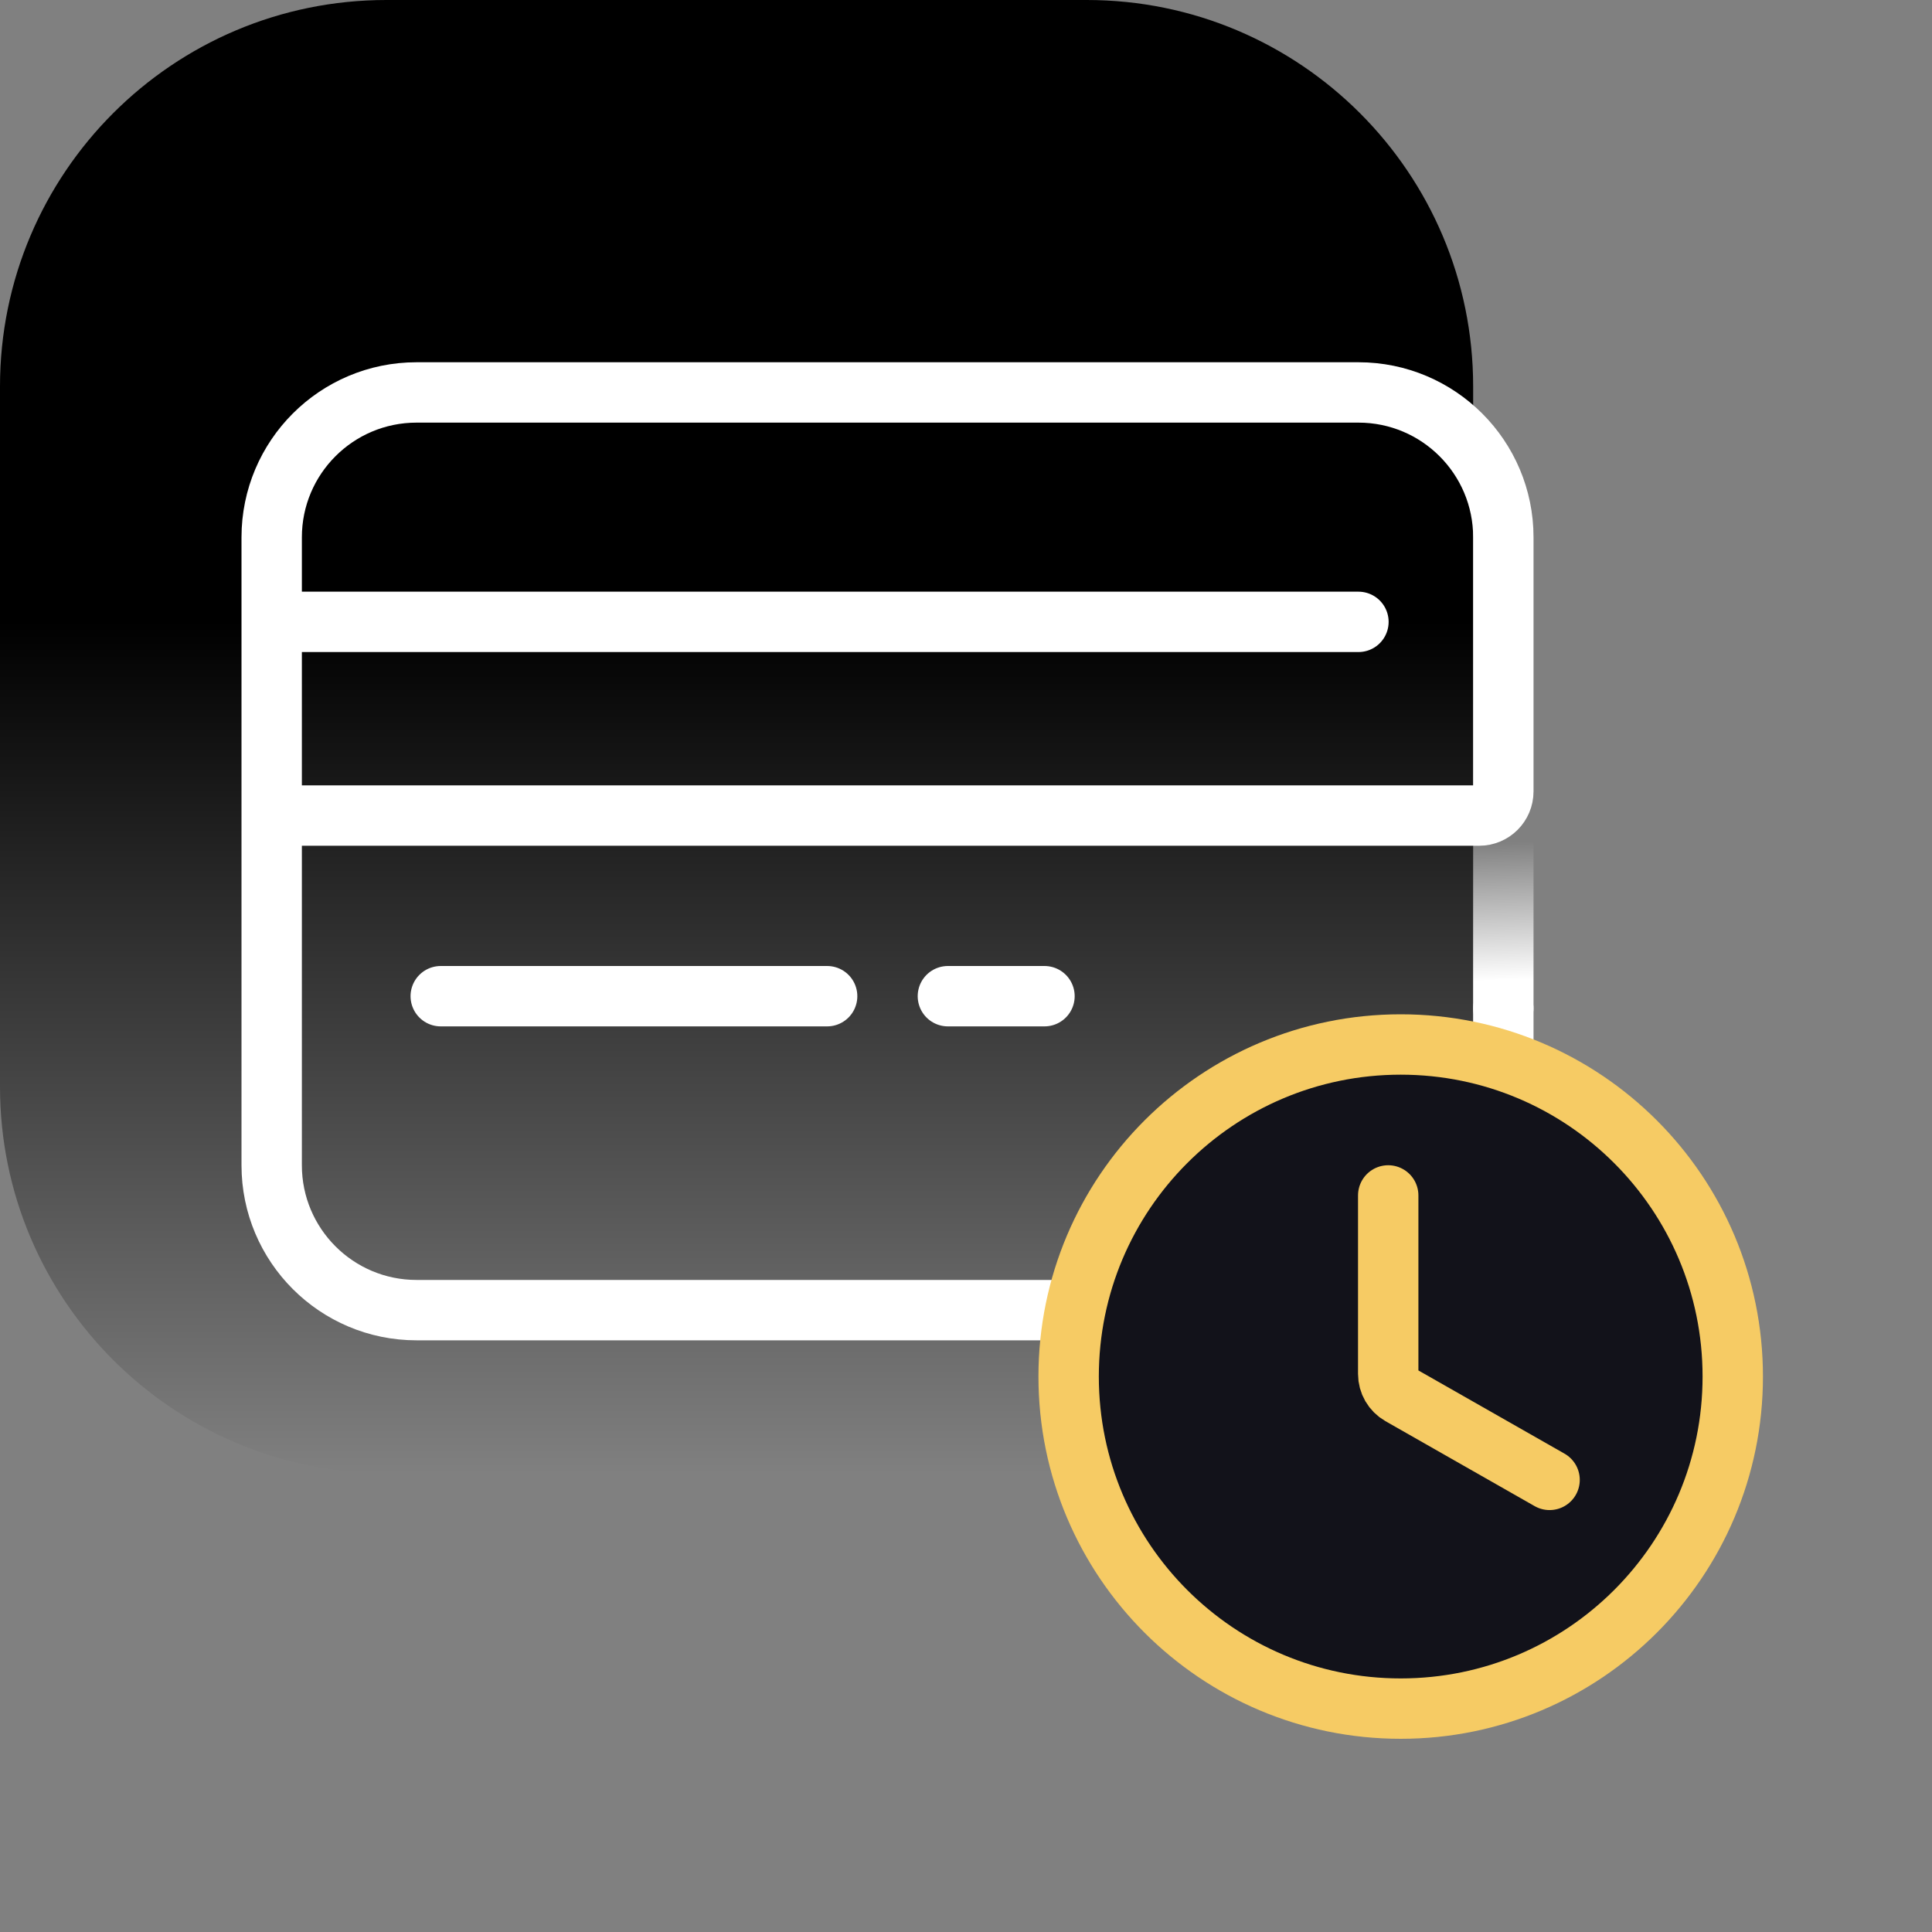 <svg width="80" height="80" viewBox="0 0 80 80" fill="none" xmlns="http://www.w3.org/2000/svg">
    <rect x="0" y="0" width="80" height="80" fill="#808080" stroke="none"/>
    <path
        d="M0 16C0 7.163 7.163 0 16 0H45C53.837 0 61 7.163 61 16V45C61 53.837 53.837 61 45 61H16C7.163 61 0 53.837 0 45V16Z"
        fill="url(#paint0_linear_10310_159)" />
    <path d="M62.25 34.869L62.25 41.744" stroke="url(#paint1_linear_10310_159)" stroke-width="2.5"
        stroke-linecap="round" />
    <path
        d="M62.25 41.764V48.25C62.25 51.564 59.564 54.25 56.25 54.25L17.25 54.25C13.936 54.25 11.25 51.564 11.25 48.25L11.25 22.25C11.25 18.936 13.936 16.25 17.25 16.25L56.25 16.25C59.564 16.25 62.25 18.936 62.25 22.25V32.771C62.25 33.324 61.802 33.771 61.25 33.771L12.25 33.77C11.698 33.77 11.25 33.322 11.25 32.77V26.75C11.25 26.198 11.698 25.75 12.25 25.75L56.25 25.75"
        stroke="#FFFFFF" stroke-width="2.5" stroke-linecap="round" />
    <path d="M18.25 41.25H34.25" stroke="#FFFFFF" stroke-width="2.5" stroke-linecap="round" />
    <path d="M39.25 41.25H43.25" stroke="#FFFFFF" stroke-width="2.5" stroke-linecap="round" />
    <path
        d="M71.75 57C71.75 64.594 65.594 70.75 58 70.75C50.406 70.75 44.25 64.594 44.25 57C44.25 49.406 50.406 43.25 58 43.25C65.594 43.25 71.75 49.406 71.75 57Z"
        fill="#12121A" stroke="#F6CB64" stroke-width="2.5" stroke-linecap="round" />
    <path d="M57.483 49.5V56.892C57.483 57.251 57.675 57.583 57.988 57.761L64.165 61.279"
        stroke="#F6CB64" stroke-width="2.5" stroke-linecap="round" />
    <defs>
        <linearGradient id="paint0_linear_10310_159" x1="30.5" y1="25.75" x2="30.5" y2="61"
            gradientUnits="userSpaceOnUse">
            <stop stop-color="#000000" />
            <stop offset="1" stop-color="#000000" stop-opacity="0" />
        </linearGradient>
        <linearGradient id="paint1_linear_10310_159" x1="62.13" y1="34.869" x2="62.284"
            y2="40.603" gradientUnits="userSpaceOnUse">
            <stop stop-color="#FFFFFF" stop-opacity="0" />
            <stop offset="1" stop-color="#FFFFFF" />
        </linearGradient>
    </defs>
</svg>
